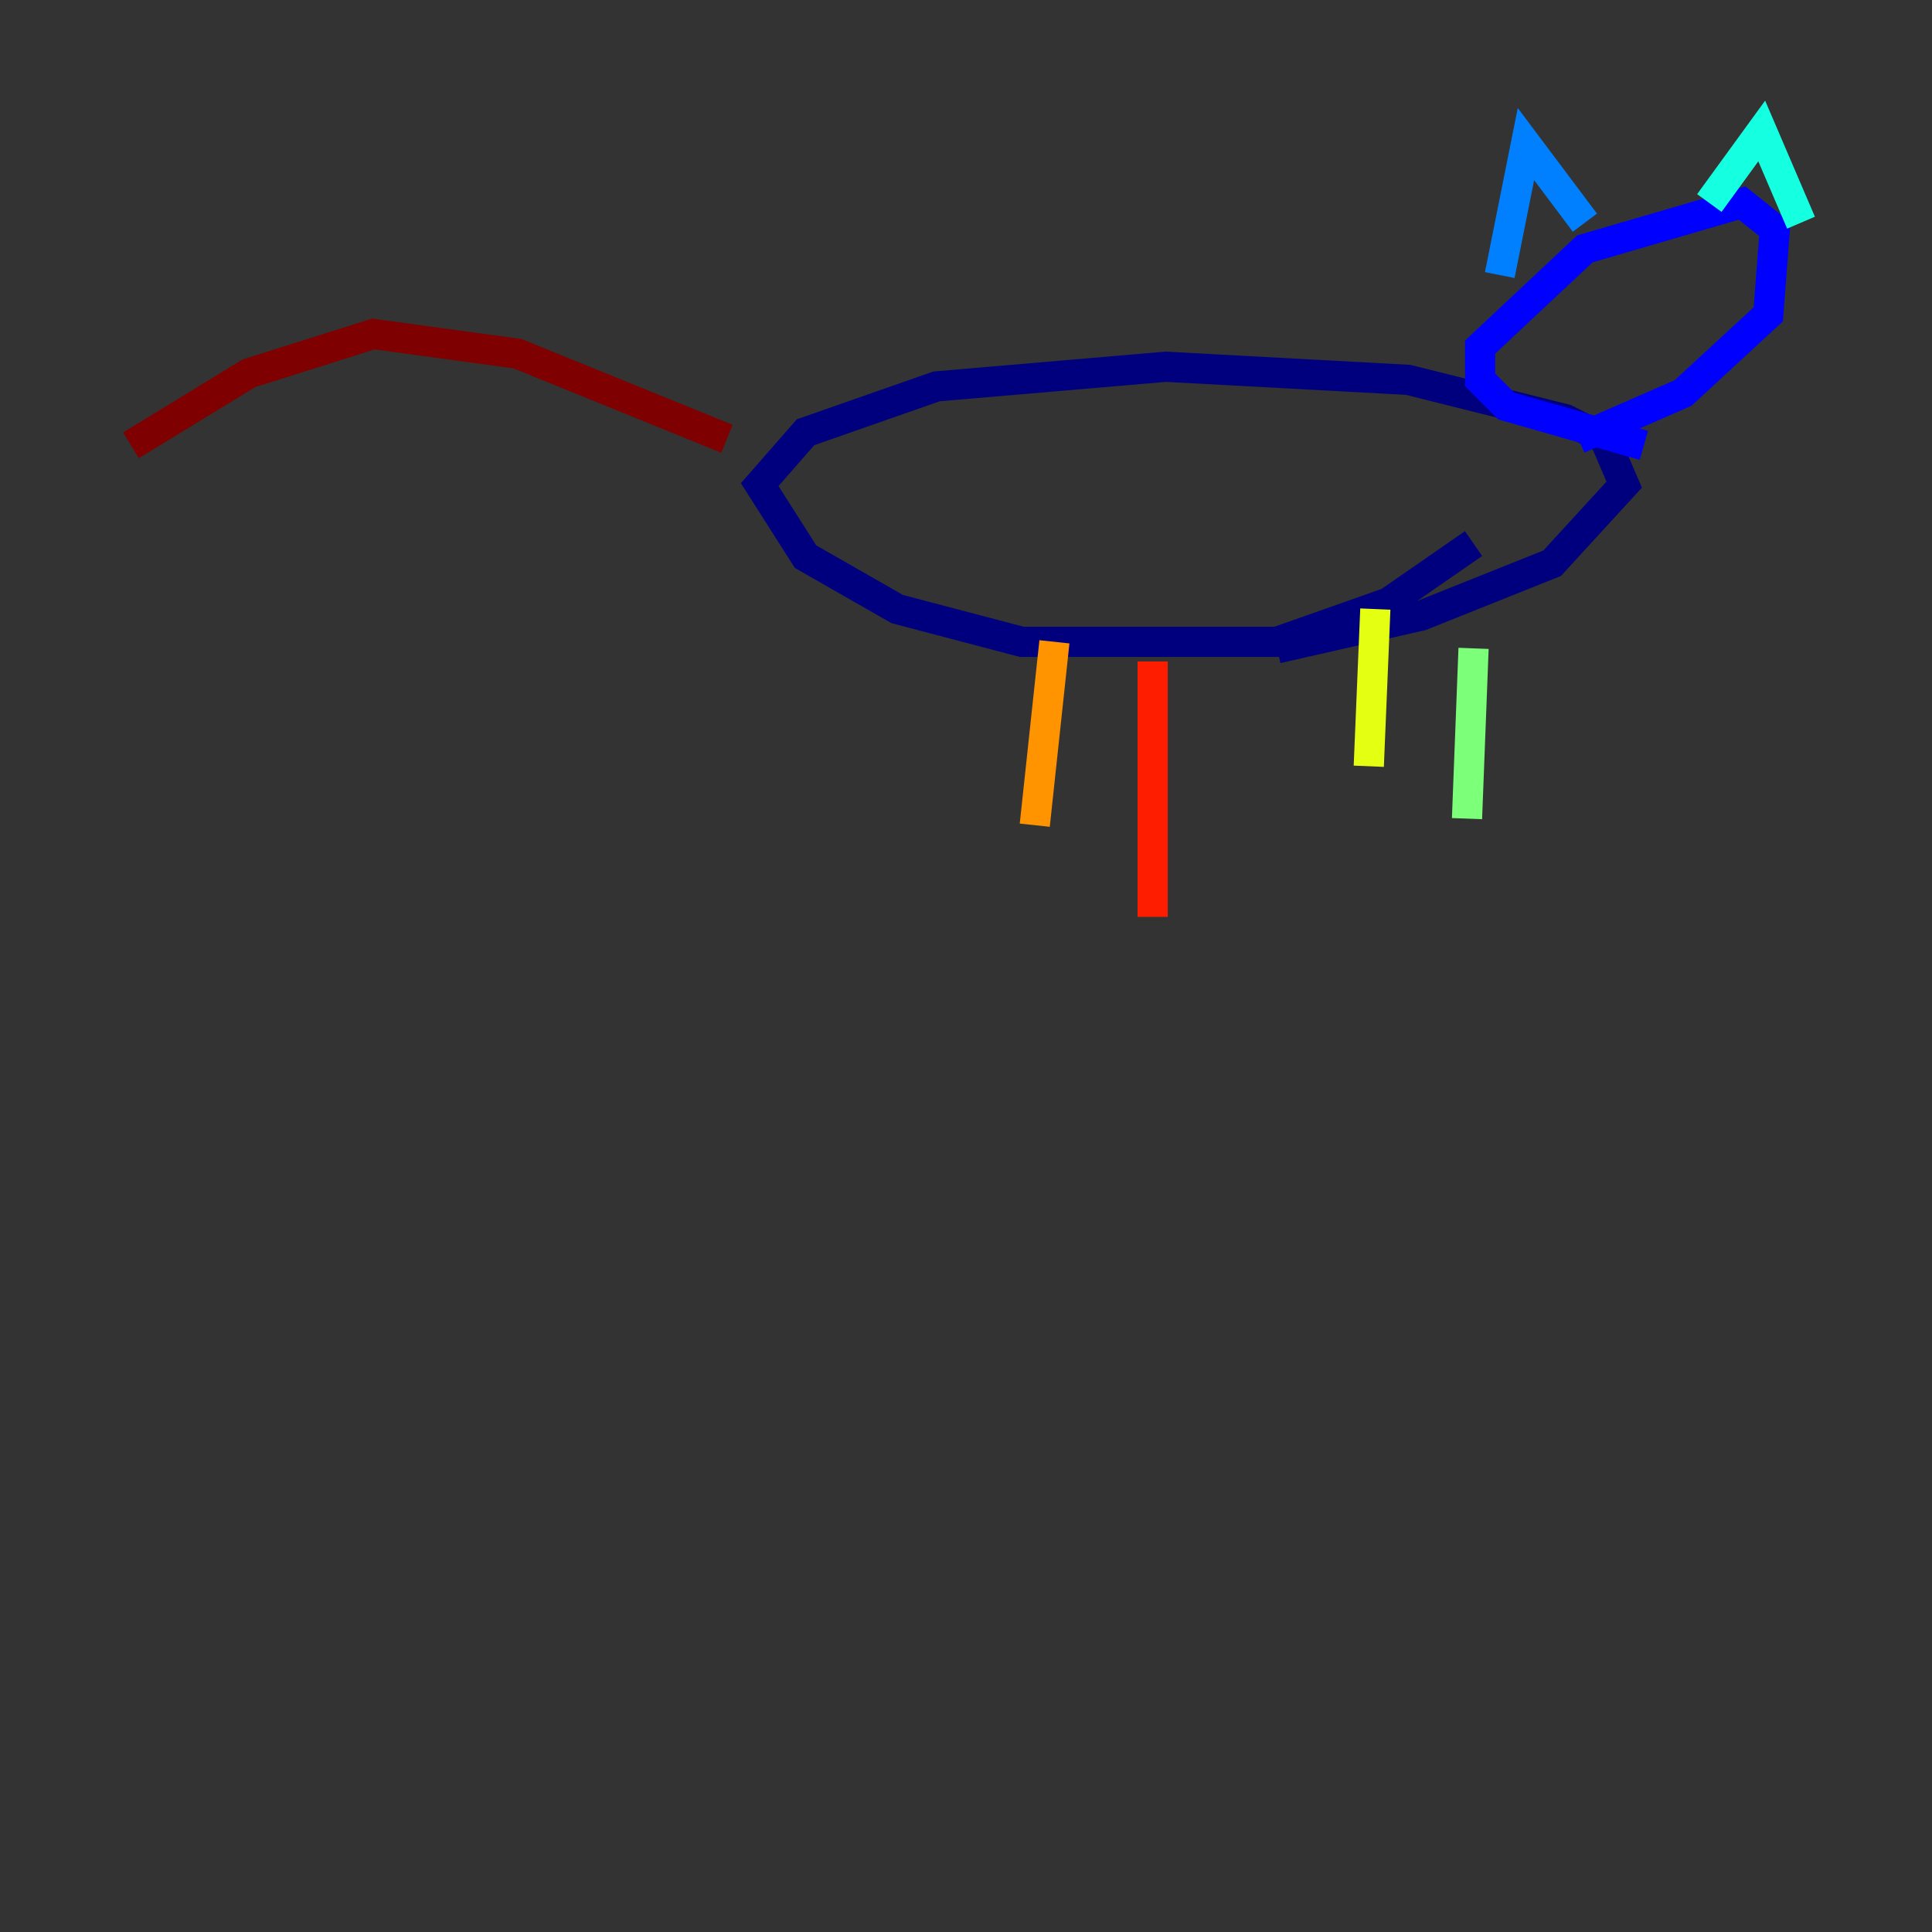 <?xml version="1.0" encoding="utf-8" ?>
<svg baseProfile="tiny" height="128" version="1.2" viewBox="0,0,128,128" width="128" xmlns="http://www.w3.org/2000/svg" xmlns:ev="http://www.w3.org/2001/xml-events" xmlns:xlink="http://www.w3.org/1999/xlink"><rect x="0" y="0" width="128" height="128" fill="#333333" stroke="none"/><defs /><polyline fill="none" points="97.627,36.014 91.986,39.919 84.61,42.522 67.688,42.522 59.444,40.352 53.37,36.881 50.332,32.108 53.37,28.637 62.047,25.6 77.234,24.298 93.288,25.166 103.702,27.77 106.305,29.071 107.607,32.108 102.834,37.315 94.156,40.786 84.61,42.956" stroke="#00007f" stroke-width="2" /><polyline fill="none" points="108.909,29.505 99.797,26.902 98.061,25.166 98.061,22.997 105.003,16.488 115.417,13.451 117.586,15.186 117.153,20.827 111.512,26.034 104.57,29.071" stroke="#0000ff" stroke-width="2" /><polyline fill="none" points="99.363,18.224 101.098,9.546 105.003,14.752" stroke="#0080ff" stroke-width="2" /><polyline fill="none" points="113.248,13.451 116.719,8.678 119.322,14.752" stroke="#15ffe1" stroke-width="2" /><polyline fill="none" points="97.627,42.956 97.193,54.237" stroke="#7cff79" stroke-width="2" /><polyline fill="none" points="91.119,40.352 90.685,50.766" stroke="#e4ff12" stroke-width="2" /><polyline fill="none" points="69.858,42.522 68.556,54.671" stroke="#ff9400" stroke-width="2" /><polyline fill="none" points="76.366,43.824 76.366,60.746" stroke="#ff1d00" stroke-width="2" /><polyline fill="none" points="48.163,29.071 34.278,23.43 24.732,22.129 16.488,24.732 8.678,29.505" stroke="#7f0000" stroke-width="2" /></svg>